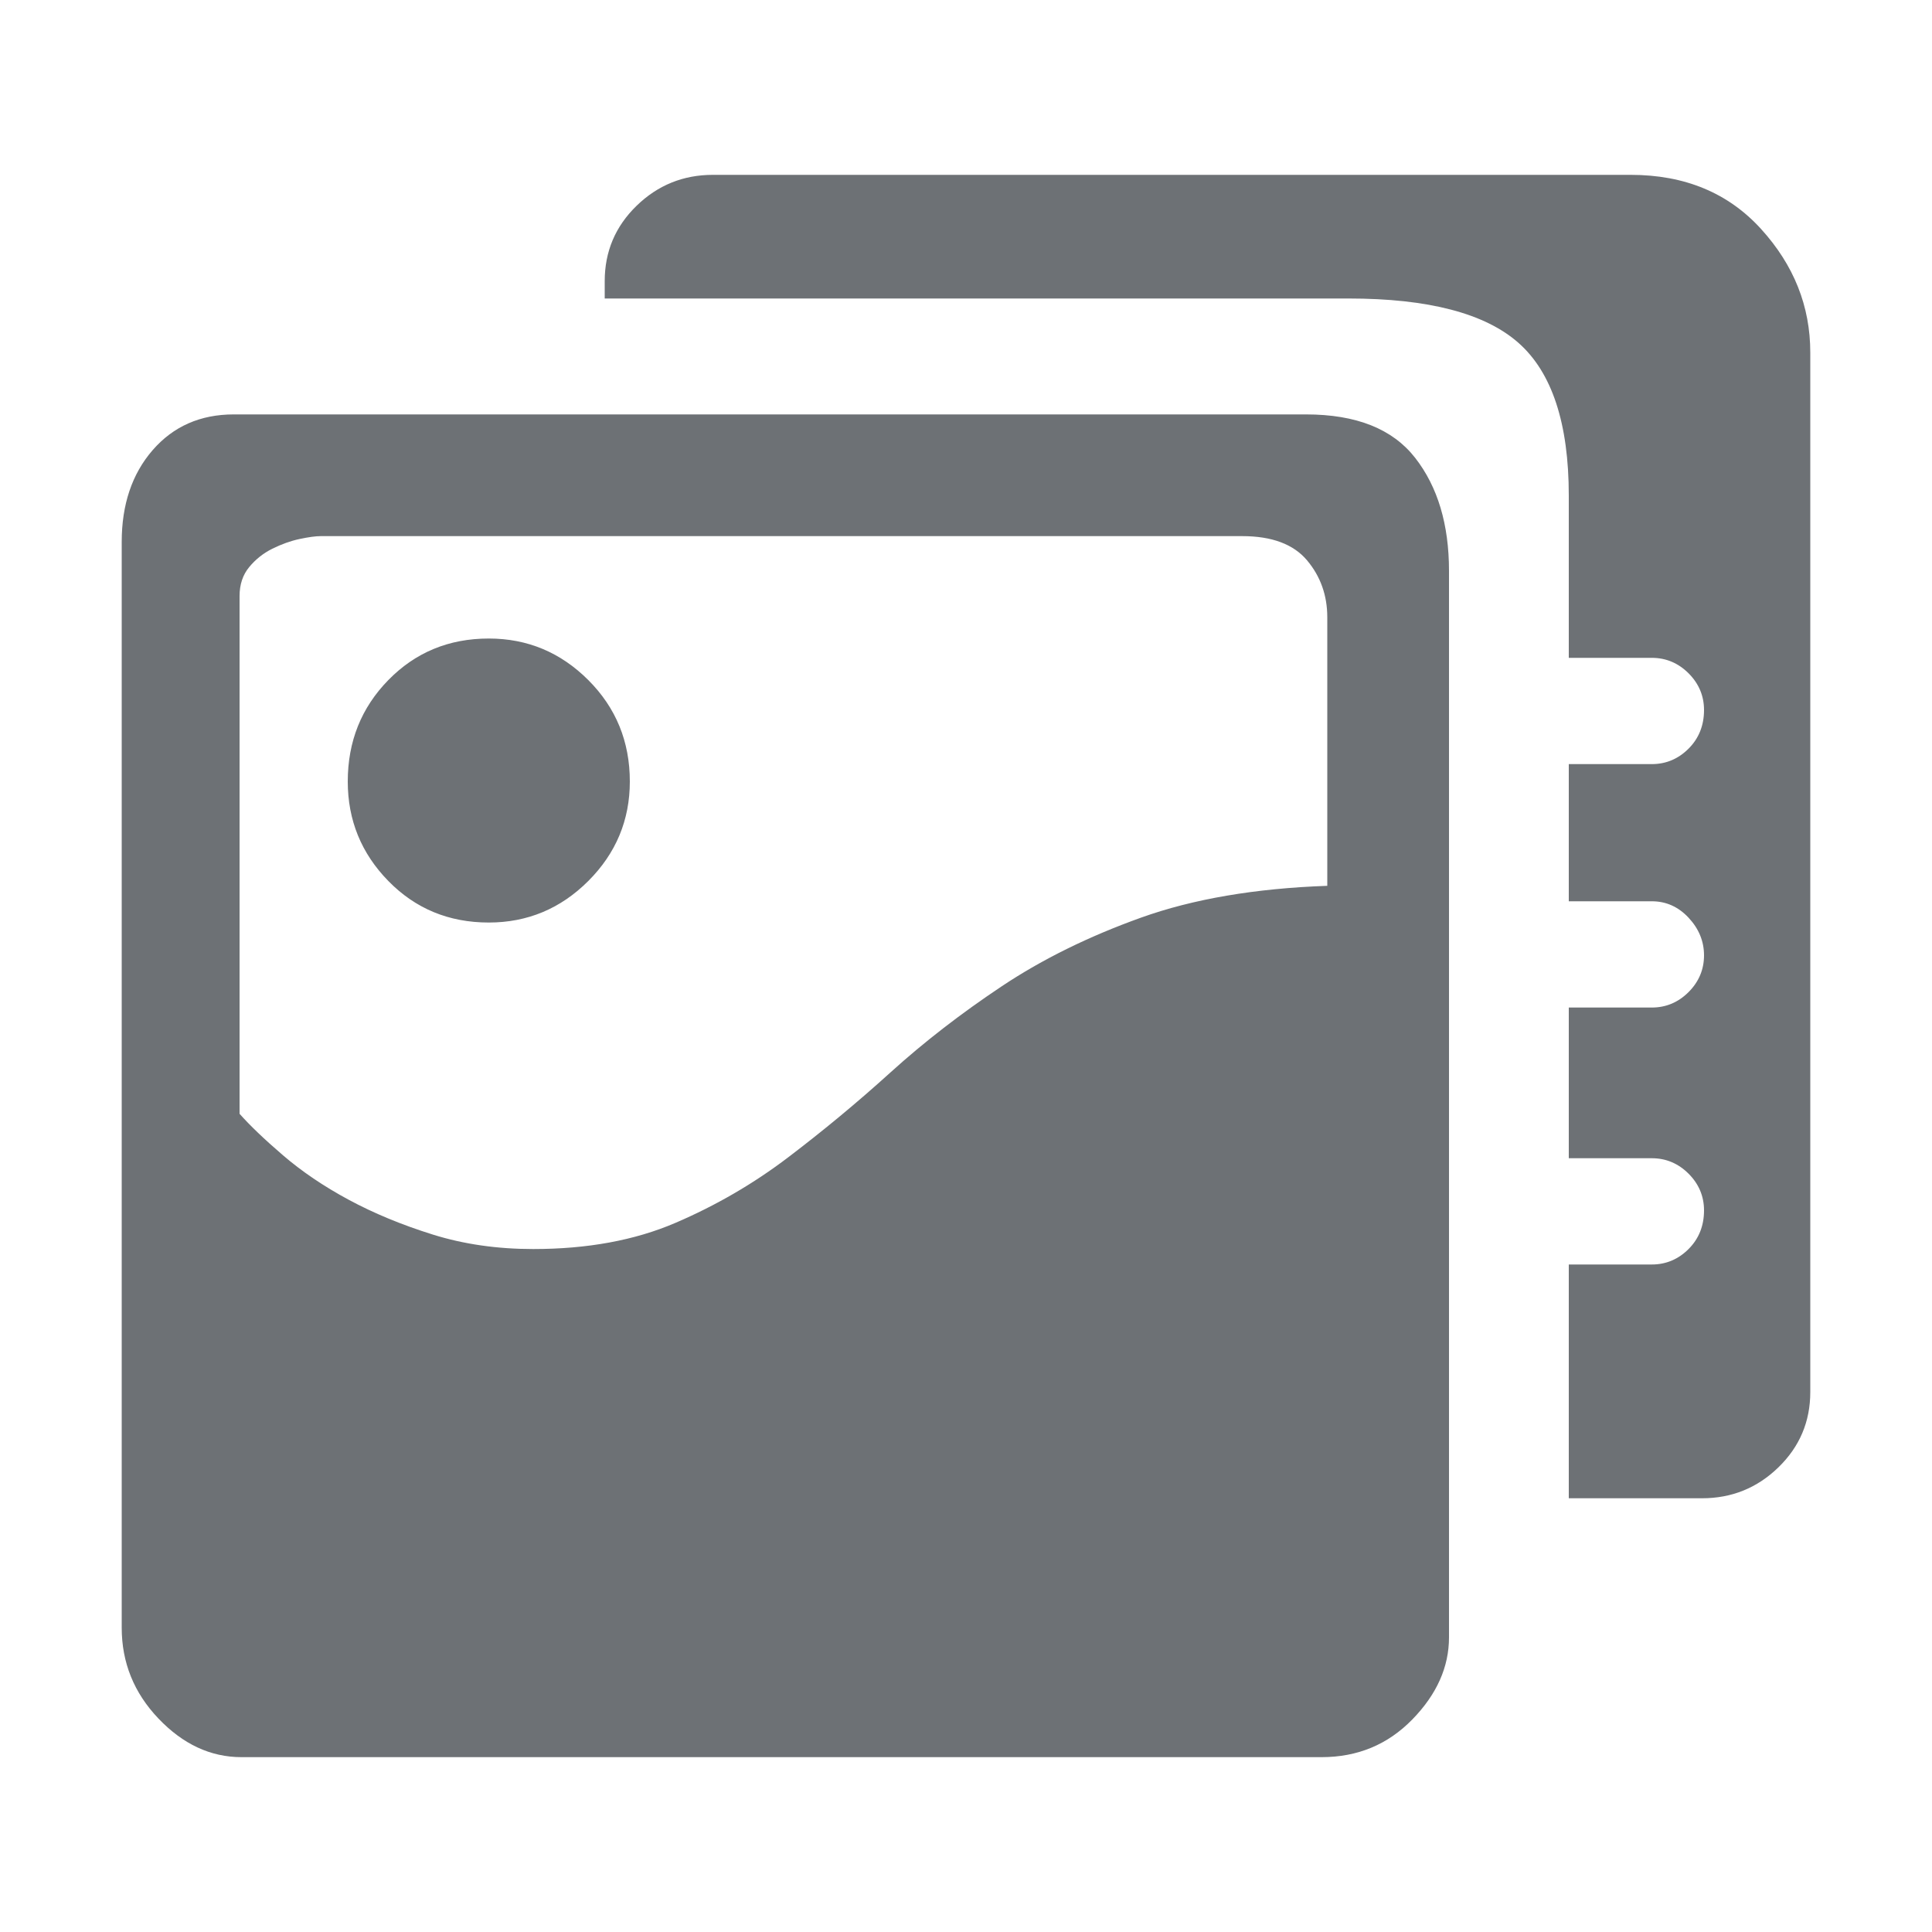 <svg width="16" height="16" viewBox="0 0 16 16" fill="none" xmlns="http://www.w3.org/2000/svg">
<path d="M4.048 5.288C4.368 5.288 4.643 5.403 4.872 5.632C5.101 5.861 5.216 6.141 5.216 6.472C5.216 6.792 5.101 7.067 4.872 7.296C4.643 7.525 4.368 7.64 4.048 7.64C3.717 7.64 3.44 7.525 3.216 7.296C2.992 7.067 2.88 6.792 2.88 6.472C2.88 6.141 2.992 5.861 3.216 5.632C3.44 5.403 3.717 5.288 4.048 5.288ZM13.504 1.448C13.952 1.448 14.312 1.597 14.584 1.896C14.856 2.195 14.992 2.536 14.992 2.92V11.528C14.992 11.773 14.904 11.981 14.728 12.152C14.552 12.323 14.341 12.408 14.096 12.408H12.992V10.472H13.68C13.797 10.472 13.899 10.429 13.984 10.344C14.069 10.259 14.112 10.152 14.112 10.024C14.112 9.907 14.069 9.805 13.984 9.72C13.899 9.635 13.797 9.592 13.68 9.592H12.992V8.344H13.68C13.797 8.344 13.899 8.301 13.984 8.216C14.069 8.131 14.112 8.029 14.112 7.912C14.112 7.795 14.069 7.691 13.984 7.6C13.899 7.509 13.797 7.464 13.68 7.464H12.992V6.328H13.68C13.797 6.328 13.899 6.285 13.984 6.2C14.069 6.115 14.112 6.008 14.112 5.88C14.112 5.763 14.069 5.661 13.984 5.576C13.899 5.491 13.797 5.448 13.68 5.448H12.992V4.104C12.992 3.507 12.853 3.085 12.576 2.84C12.299 2.595 11.829 2.472 11.168 2.472H5.008V2.328C5.008 2.083 5.096 1.875 5.272 1.704C5.448 1.533 5.659 1.448 5.904 1.448H13.504ZM10.816 3.432C11.232 3.432 11.533 3.552 11.72 3.792C11.907 4.032 12 4.344 12 4.728V13.56C12 13.805 11.899 14.032 11.696 14.24C11.493 14.448 11.243 14.552 10.944 14.552H2C1.744 14.552 1.515 14.445 1.312 14.232C1.109 14.019 1.008 13.768 1.008 13.48V4.488C1.008 4.179 1.093 3.925 1.264 3.728C1.435 3.531 1.659 3.432 1.936 3.432H10.816ZM10.992 5.112C10.992 4.931 10.936 4.773 10.824 4.64C10.712 4.507 10.533 4.44 10.288 4.44H2.656C2.613 4.44 2.555 4.448 2.48 4.464C2.405 4.48 2.331 4.507 2.256 4.544C2.181 4.581 2.117 4.632 2.064 4.696C2.011 4.76 1.984 4.84 1.984 4.936V9.224C2.069 9.32 2.189 9.435 2.344 9.568C2.499 9.701 2.68 9.824 2.888 9.936C3.096 10.048 3.328 10.144 3.584 10.224C3.84 10.304 4.117 10.344 4.416 10.344C4.864 10.344 5.256 10.272 5.592 10.128C5.928 9.984 6.24 9.803 6.528 9.584C6.816 9.365 7.099 9.131 7.376 8.88C7.653 8.629 7.96 8.392 8.296 8.168C8.632 7.944 9.016 7.755 9.448 7.6C9.88 7.445 10.395 7.357 10.992 7.336V5.112Z" fill="#6D7175"/>
</svg>
